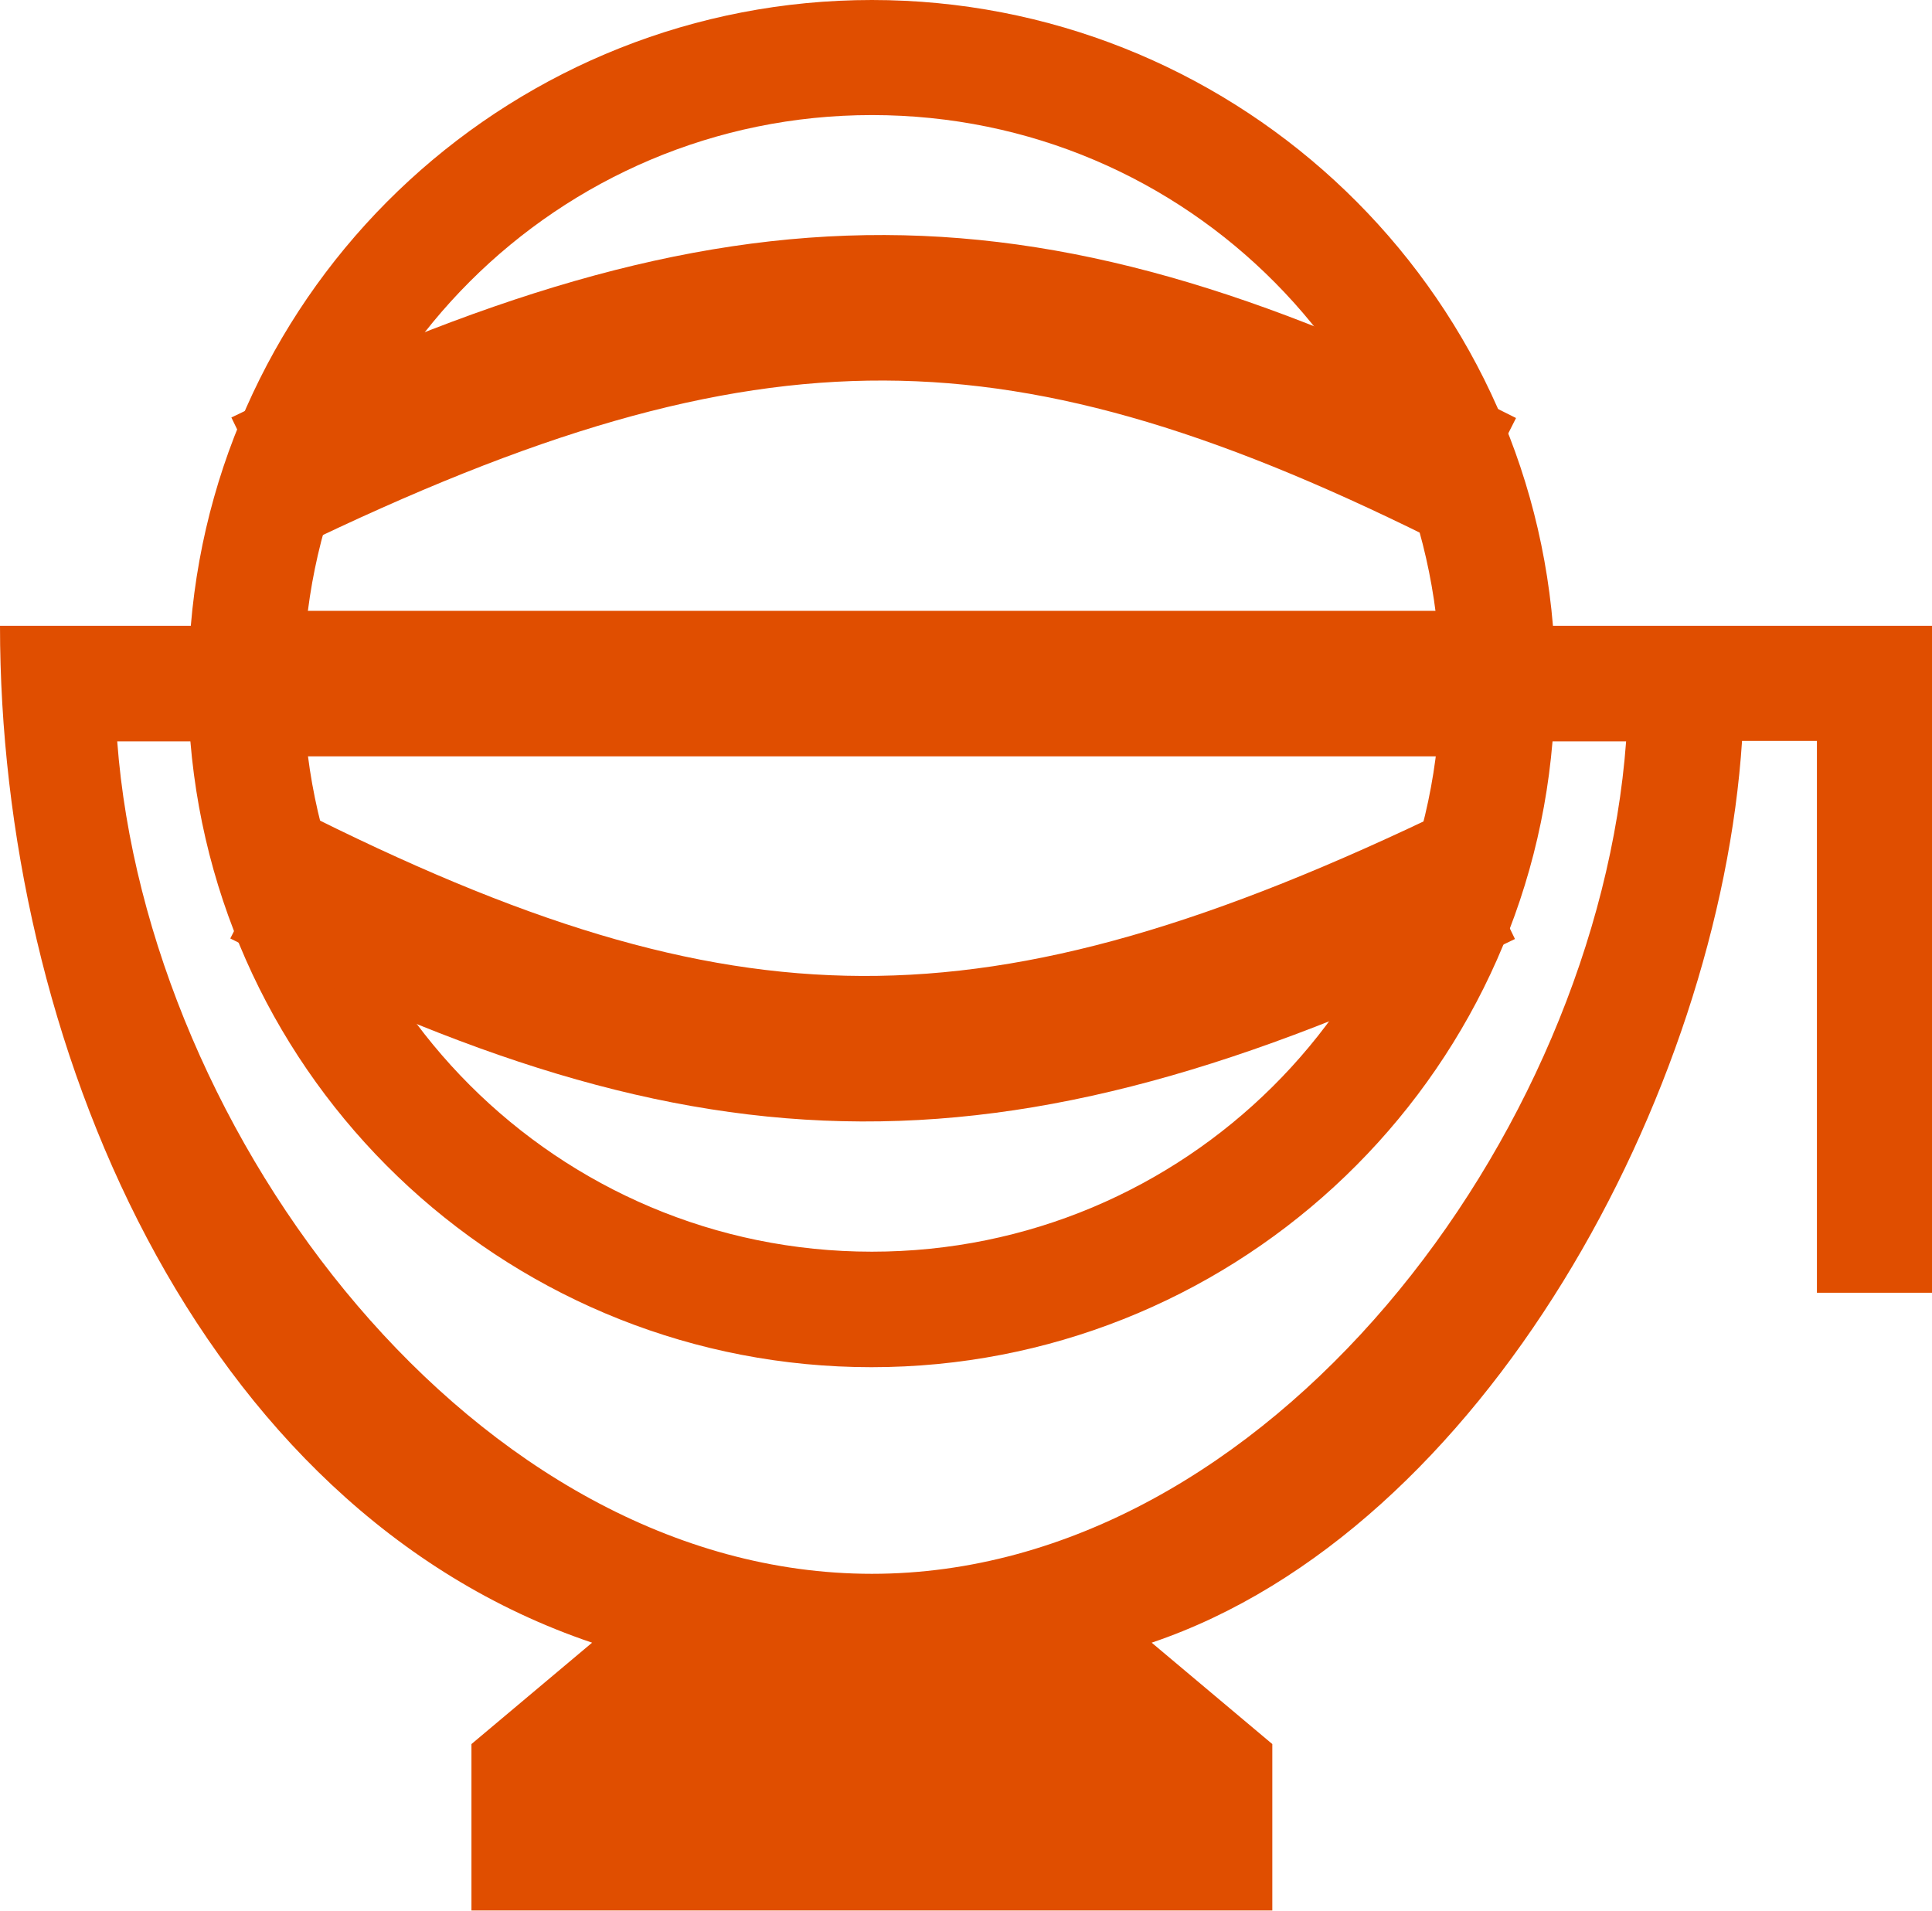 <?xml version="1.0" encoding="utf-8"?>
<!-- Generator: Adobe Illustrator 26.0.3, SVG Export Plug-In . SVG Version: 6.00 Build 0)  -->
<svg version="1.1" id="Layer_1" xmlns="http://www.w3.org/2000/svg" xmlns:xlink="http://www.w3.org/1999/xlink" x="0px" y="0px"
	 viewBox="0 0 451.6 446.7" style="enable-background:new 0 0 451.6 446.7;" xml:space="preserve">
<style type="text/css">
	.st0{fill-rule:evenodd;clip-rule:evenodd;fill:#e04e00;}
	.st1{fill-rule:evenodd;clip-rule:evenodd;fill:none;stroke:#e04e00;stroke-width:34.016;stroke-miterlimit:10;}
</style>
<path class="st0" d="M451.6,302.3c0-14.7,0-141.3,0-156H363C356.1,63.7,286.8,0,203.8,0S51.5,63.7,44.6,146.3H0
	c0,96.2,45.5,206.3,138.4,237.7l-28.2,23.7v38.9h187.2v-38.9L269.2,384c77.8-26.3,132.6-128.5,138-210.8h17.5v129H451.6z
	 M203.8,26.9c74.1,0,132.9,59.9,132.9,133.7c0,0,0,0,0,0v0c0,0,0,0,0,0c-0.5,73.1-59.8,132-132.9,132
	c-73.4,0-132.9-59.5-132.9-132.9C70.9,86.4,130.4,26.9,203.8,26.9z M203.8,367.9c-92.5,0-169.5-102.5-176.4-194.6h17.1
	c6.9,82.7,76.2,146.3,159.2,146.3h0c83,0,152.3-63.7,159.2-146.3h17.2C373.3,265.4,296.3,367.9,203.8,367.9z"/>
<line class="st1" x1="61.5" y1="159.8" x2="346.7" y2="159.8"/>
<path class="st1" d="M61.5,204.2c106.9,54,171.3,55.2,285.2,0"/>
<path class="st1" d="M346.7,112.9c-106.9-54-171.3-55.2-285.2,0"/>
</svg>

